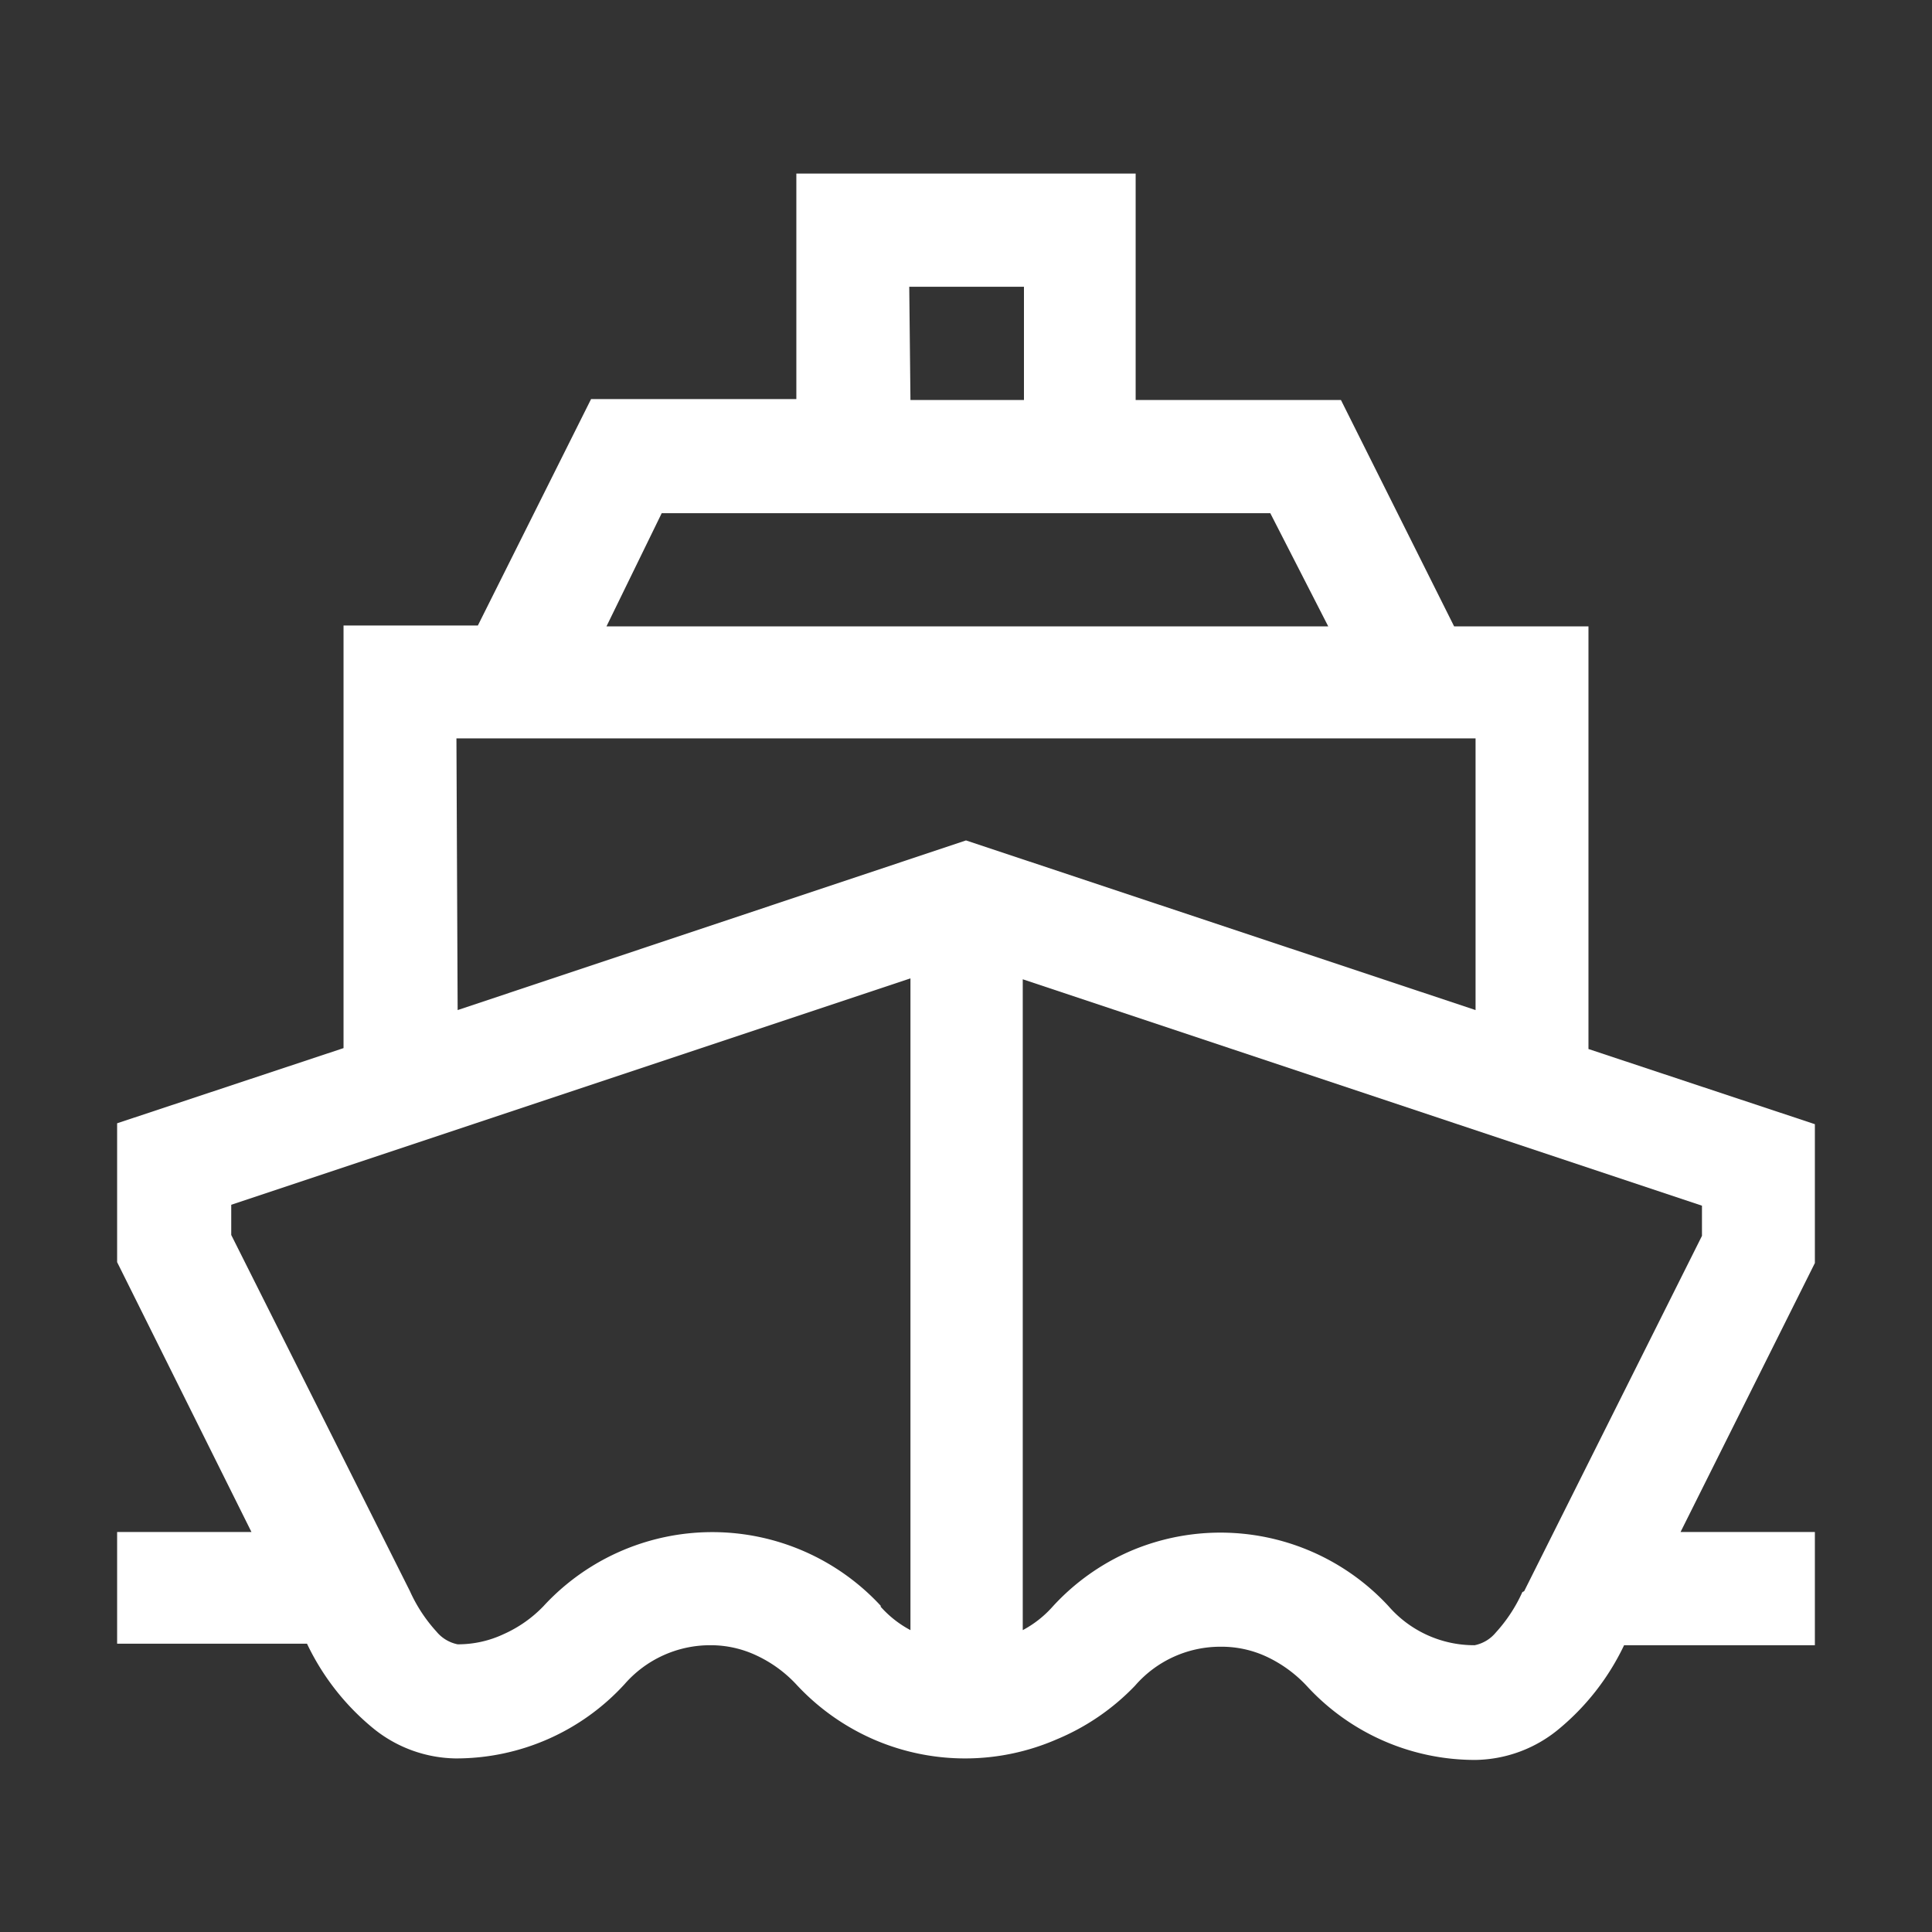 <svg xmlns="http://www.w3.org/2000/svg" viewBox="0 0 64 64">
  <rect x="0" y="0" width="64" height="64" fill="#333333" stroke="none"/>
  <defs>
    <style>
      .ship-1 {
        fill: #fff;
      }
    </style>
  </defs>
  <g id="FG">
    <path class="ship-1" d="M55.67,50.75h4.45V54.5H53.8a8.14,8.14,0,0,1-2.19,2.8,4.42,4.42,0,0,1-2.73,1,7.56,7.56,0,0,1-5.6-2.46,4.34,4.34,0,0,0-1.3-.95,3.53,3.53,0,0,0-1.54-.34,3.74,3.74,0,0,0-2.84,1.29A7.67,7.67,0,0,1,35,57.62a7.6,7.6,0,0,1-6.06,0,7.67,7.67,0,0,1-2.57-1.83,4.26,4.26,0,0,0-1.31-.95,3.55,3.55,0,0,0-1.53-.34,3.76,3.76,0,0,0-2.84,1.29,7.56,7.56,0,0,1-5.6,2.46,4.42,4.42,0,0,1-2.73-1,8.14,8.14,0,0,1-2.19-2.8H3.88V50.75H8.33L3.88,41.81v-4.6l7.5-2.49v-14h4.45l3.75-7.5h6.8V5.75H37.62v7.5h6.8l3.75,7.5h4.45v14l7.5,2.49v4.6ZM29.16,53.21a3.55,3.55,0,0,0,1,.79V32.41l-22.5,7.5v1l5.92,11.8a5.07,5.07,0,0,0,.88,1.34,1.22,1.22,0,0,0,.7.42,3.55,3.55,0,0,0,1.53-.34A4.19,4.19,0,0,0,18,53.21a7.6,7.6,0,0,1,11.19,0Zm-14-19.75L32,27.84l16.88,5.62v-9H15.12Zm4.93-12.71H44L42.08,17H21.92Zm10.07-7.5h3.76V9.5H30.12ZM50.49,52.71l5.89-11.77v-1l-22.5-7.5V54a3.55,3.55,0,0,0,1-.79,7.57,7.57,0,0,1,2.57-1.83A7.58,7.58,0,0,1,46,53.21a3.76,3.76,0,0,0,2.85,1.29,1.22,1.22,0,0,0,.7-.42,5.07,5.07,0,0,0,.88-1.34Z"/>
  </g>
</svg>
